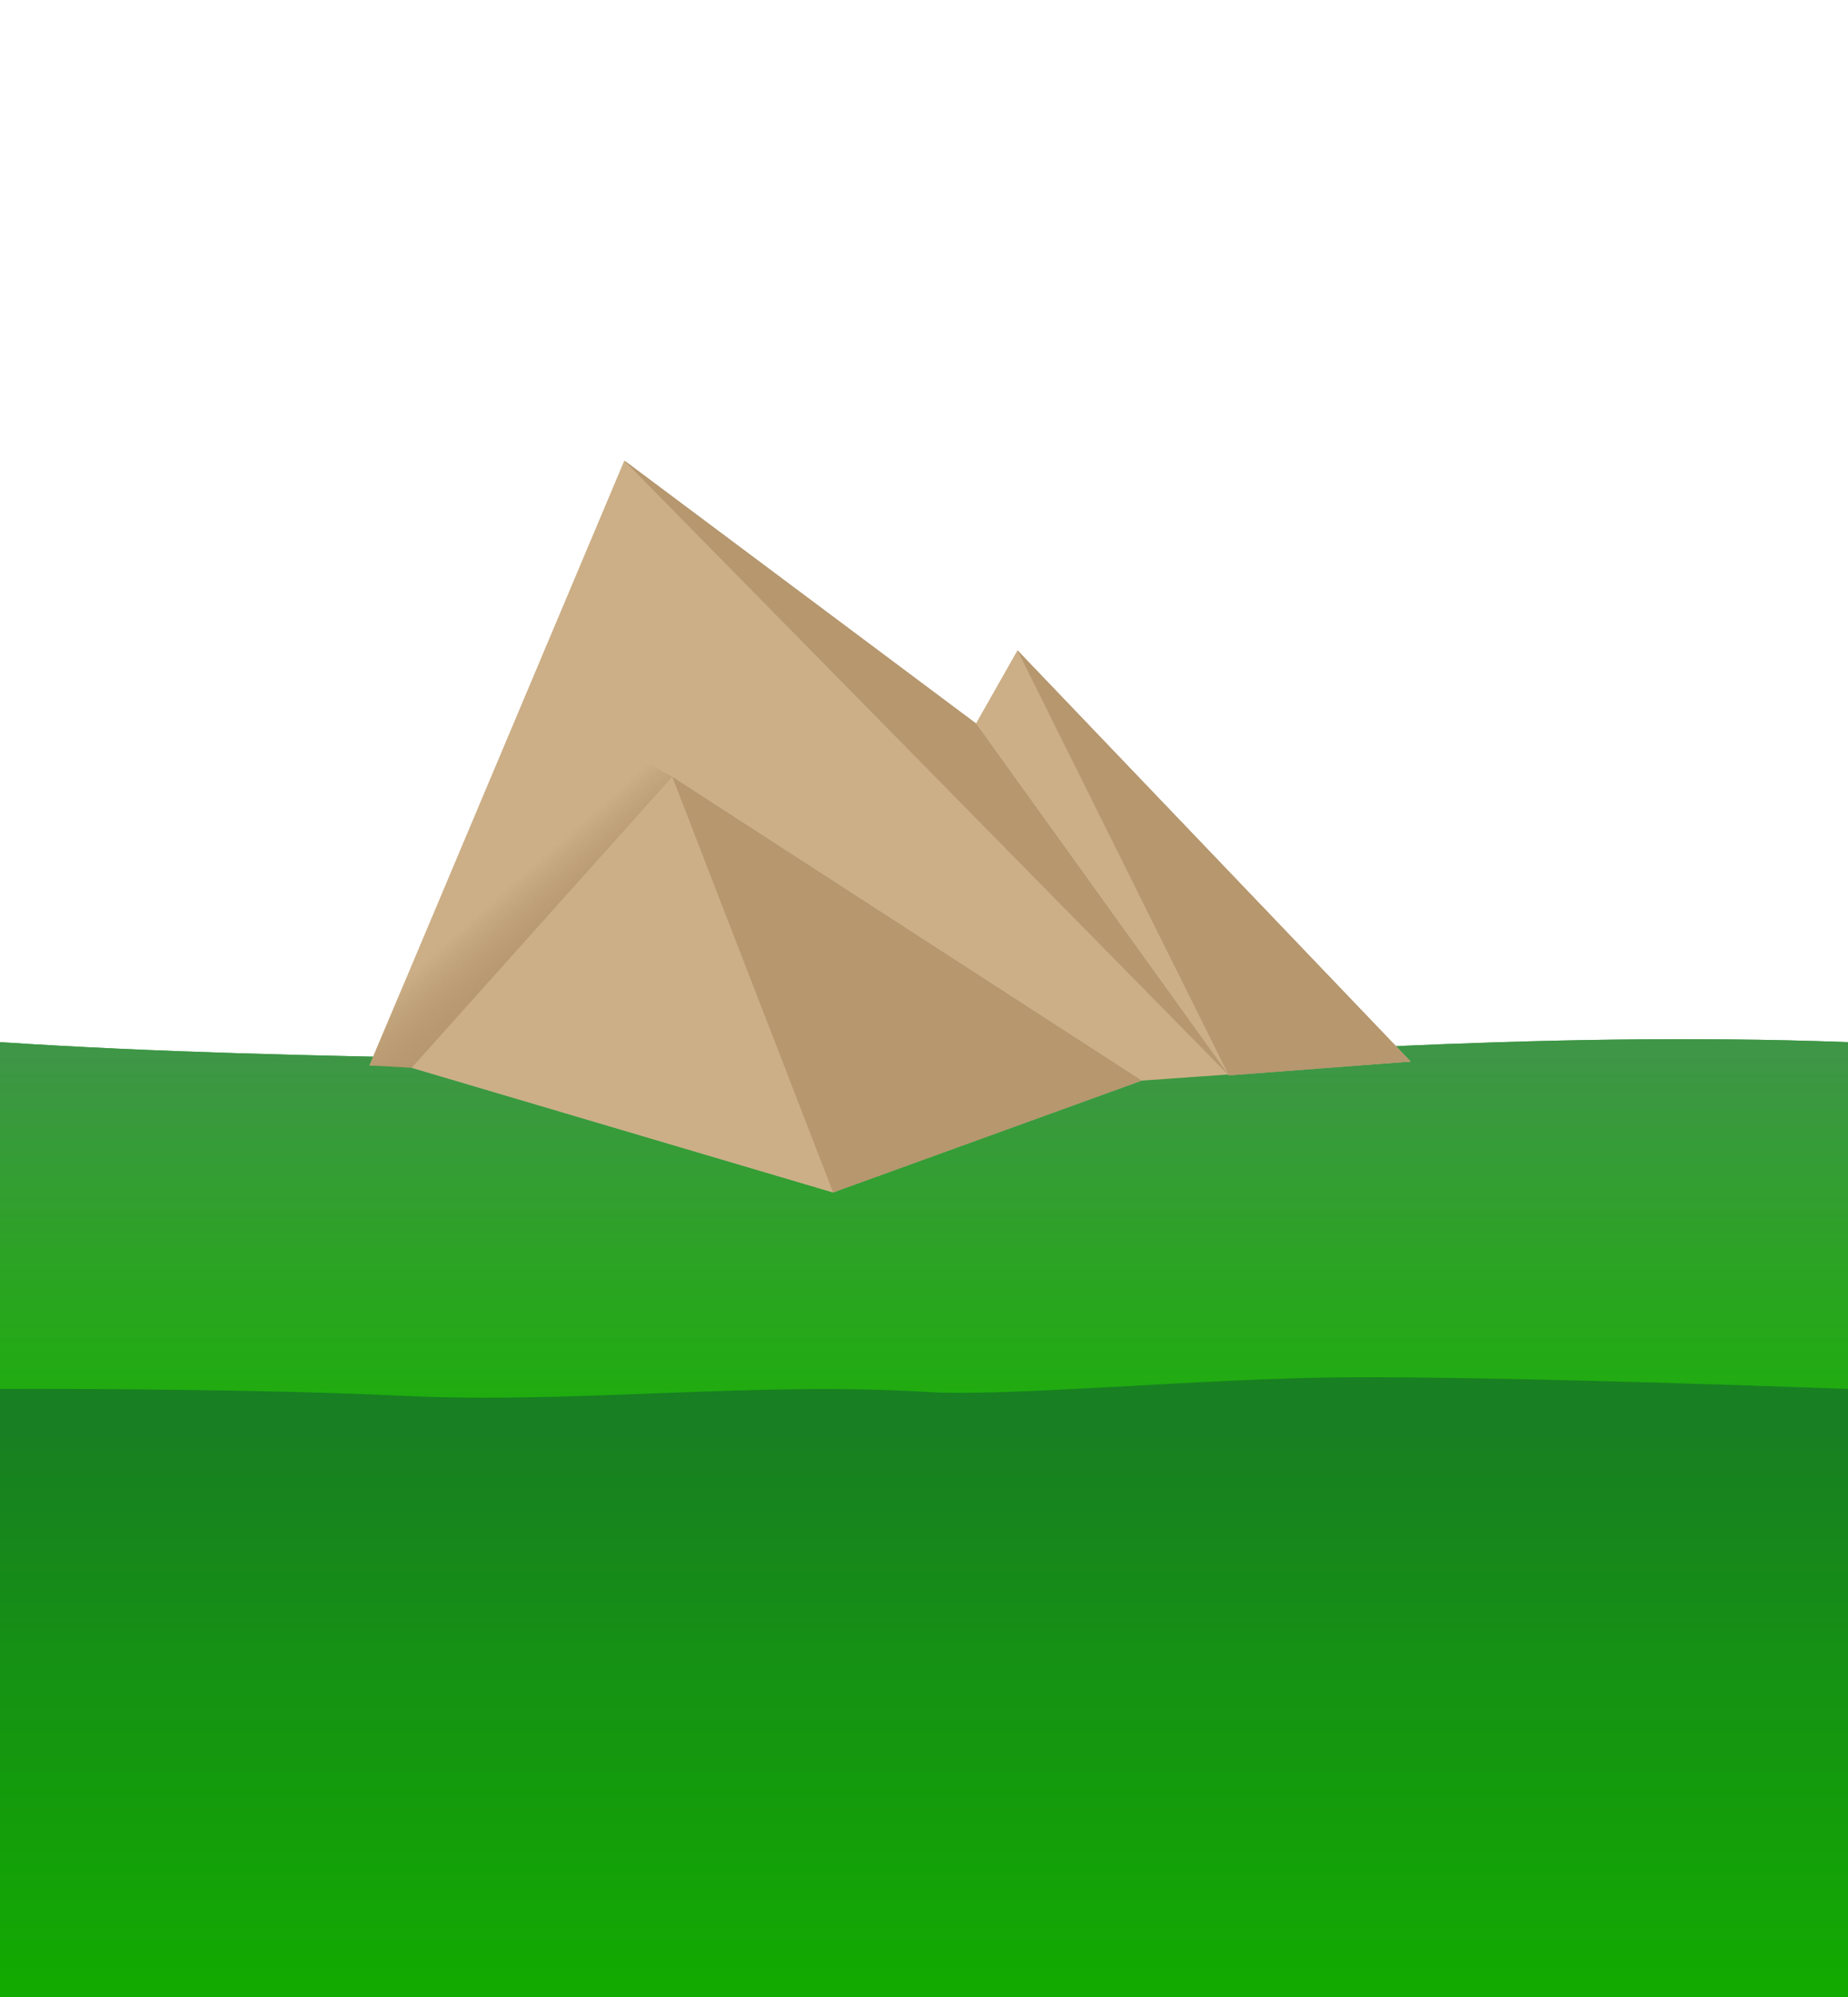 <?xml version="1.0" encoding="UTF-8" standalone="no"?>
<svg
   xmlns:dc="http://purl.org/dc/elements/1.1/"
   xmlns:cc="http://creativecommons.org/ns#"
   xmlns:rdf="http://www.w3.org/1999/02/22-rdf-syntax-ns#"
   xmlns:svg="http://www.w3.org/2000/svg"
   xmlns="http://www.w3.org/2000/svg"
   xmlns:xlink="http://www.w3.org/1999/xlink"
   xmlns:sodipodi="http://sodipodi.sourceforge.net/DTD/sodipodi-0.dtd"
   xmlns:inkscape="http://www.inkscape.org/namespaces/inkscape"
   sodipodi:docname="Tundra2.svg"
   inkscape:version="1.0 (4035a4fb49, 2020-05-01)"
   id="svg1129"
   version="1.1"
   viewBox="0 0 1000 1080"
   height="1080mm"
   width="1000mm">
  <defs
     id="defs1123">
    <linearGradient
       y2="755.838"
       x2="505.674"
       y1="571.089"
       x1="505.674"
       gradientTransform="translate(-3.0999999e-6,1.3e-4)"
       gradientUnits="userSpaceOnUse"
       id="linearGradient1835"
       xlink:href="#linearGradient1841"
       inkscape:collect="always" />
    <linearGradient
       id="linearGradient1841"
       inkscape:collect="always">
      <stop
         id="stop1837"
         offset="0"
         style="stop-color:#3e9646;stop-opacity:1" />
      <stop
         id="stop1839"
         offset="1"
         style="stop-color:#20ac0f;stop-opacity:1" />
    </linearGradient>
    <linearGradient
       y2="755.838"
       x2="505.674"
       y1="571.089"
       x1="505.674"
       gradientTransform="translate(1000,1.3e-4)"
       gradientUnits="userSpaceOnUse"
       id="linearGradient3449"
       xlink:href="#linearGradient1841"
       inkscape:collect="always" />
    <linearGradient
       inkscape:collect="always"
       xlink:href="#linearGradient2113"
       id="linearGradient1027"
       gradientUnits="userSpaceOnUse"
       x1="299.342"
       y1="515.83"
       x2="270.477"
       y2="483.223" />
    <linearGradient
       id="linearGradient2113"
       inkscape:collect="always">
      <stop
         id="stop2109"
         offset="0"
         style="stop-color:#b6976e;stop-opacity:1" />
      <stop
         id="stop2111"
         offset="1"
         style="stop-color:#b6976e;stop-opacity:0" />
    </linearGradient>
    <linearGradient
       y2="1081.172"
       x2="517.879"
       y1="772.534"
       x1="517.879"
       gradientTransform="translate(1000,1.3e-4)"
       gradientUnits="userSpaceOnUse"
       id="linearGradient3447"
       xlink:href="#linearGradient1069"
       inkscape:collect="always" />
    <linearGradient
       inkscape:collect="always"
       id="linearGradient1069">
      <stop
         style="stop-color:#187f22;stop-opacity:1"
         offset="0"
         id="stop1065" />
      <stop
         style="stop-color:#12ab00;stop-opacity:1"
         offset="1"
         id="stop1067" />
    </linearGradient>
    <linearGradient
       y2="483.223"
       x2="270.477"
       y1="515.83"
       x1="299.342"
       gradientUnits="userSpaceOnUse"
       id="linearGradient2070"
       xlink:href="#linearGradient2113"
       inkscape:collect="always" />
  </defs>
  <sodipodi:namedview
     inkscape:window-maximized="1"
     inkscape:window-y="-8"
     inkscape:window-x="-8"
     inkscape:window-height="1017"
     inkscape:window-width="1920"
     inkscape:snap-page="true"
     showgrid="false"
     inkscape:document-rotation="0"
     inkscape:current-layer="layer1"
     inkscape:document-units="mm"
     inkscape:cy="2054.2658"
     inkscape:cx="1605.7143"
     inkscape:zoom="0.175"
     inkscape:pageshadow="2"
     inkscape:pageopacity="0.0"
     borderopacity="1.0"
     bordercolor="#666666"
     pagecolor="#ffffff"
     id="base" />
  <g
     id="layer1"
     inkscape:groupmode="layer"
     inkscape:label="Layer 1">
    <path
       style="display:inline;fill:url(#linearGradient1835);fill-opacity:1;stroke:none;stroke-width:0.265;stroke-linecap:butt;stroke-linejoin:miter;stroke-miterlimit:4;stroke-dasharray:none;stroke-opacity:1"
       d="M -1.0999999e-6,563.607 C 168.561,574.669 343.208,570.894 499.248,579.642 667.269,571.103 829.358,557.287 1000,563.607 V 1080 H -3.0999999e-6 Z"
       id="path1832"
       sodipodi:nodetypes="cccccc" />
    <path
       sodipodi:nodetypes="cccccc"
       id="path3373"
       d="M -1.0999999e-6,563.607 C 168.561,574.669 343.208,570.894 499.248,579.642 667.269,571.103 829.358,557.287 1000,563.607 V 1080 H -3.0999999e-6 Z"
       style="font-variation-settings:normal;display:inline;opacity:1;vector-effect:none;fill:url(#linearGradient3449);fill-opacity:1;stroke:none;stroke-width:0.265;stroke-linecap:butt;stroke-linejoin:miter;stroke-miterlimit:4;stroke-dasharray:none;stroke-dashoffset:0;stroke-opacity:1;stop-color:#000000;stop-opacity:1" />
    <g
       transform="translate(-3.0999999e-6,-3.7e-4)"
       id="g1121"
       style="stroke:none">
      <path
         style="fill:#b6a791;fill-opacity:1;stroke:none;stroke-width:0.265px;stroke-linecap:butt;stroke-linejoin:miter;stroke-opacity:1"
         d="m 550.575,351.727 114.391,229.852 98.355,-7.484 z"
         id="path1857" />
      <path
         sodipodi:nodetypes="ccccccc"
         style="fill:#ccaf87;fill-opacity:1;stroke:none;stroke-width:0.265px;stroke-linecap:butt;stroke-linejoin:miter;stroke-opacity:1"
         d="m 337.829,249.095 190.296,142.187 22.451,-39.556 212.747,222.368 -145.537,10.316 -417.867,-8.178 z"
         id="path1008-4" />
      <path
         style="fill:#b6a791;fill-opacity:1;stroke:none;stroke-width:0.265px;stroke-linecap:butt;stroke-linejoin:miter;stroke-opacity:1"
         d="m 337.829,249.095 327.138,332.483 v 0 l -136.842,-190.296 z"
         id="path2055"
         sodipodi:nodetypes="ccccc" />
      <path
         style="fill:#c9beae;fill-opacity:1;stroke:none;stroke-width:0.265px;stroke-linecap:butt;stroke-linejoin:miter;stroke-opacity:1"
         d="M 222.77,577.443 363.797,420.139 596.406,583.283 450.84,644.887 Z"
         id="path2103"
         sodipodi:nodetypes="ccccc" />
      <path
         style="fill:#b6a791;fill-opacity:1;stroke:none;stroke-width:0.265px;stroke-linecap:butt;stroke-linejoin:miter;stroke-opacity:1"
         d="m 363.797,420.139 87.043,224.748 166.944,-60.476 z"
         id="path2105"
         sodipodi:nodetypes="cccc" />
      <path
         style="fill:url(#linearGradient2070);fill-opacity:1;stroke:none;stroke-width:0.265px;stroke-linecap:butt;stroke-linejoin:miter;stroke-opacity:1"
         d="M 363.797,420.139 222.77,577.443 199.918,576.233 284.375,374.712 Z"
         id="path2107"
         sodipodi:nodetypes="ccccc" />
      <path
         id="path3385"
         d="m 550.575,351.727 114.391,229.852 98.355,-7.484 z"
         style="fill:#b6976e;fill-opacity:1;stroke:none;stroke-width:0.265px;stroke-linecap:butt;stroke-linejoin:miter;stroke-opacity:1" />
      <path
         sodipodi:nodetypes="ccccc"
         id="path3387"
         d="m 337.829,249.095 327.138,332.483 v 0 l -136.842,-190.296 z"
         style="fill:#b6976e;fill-opacity:1;stroke:none;stroke-width:0.265px;stroke-linecap:butt;stroke-linejoin:miter;stroke-opacity:1" />
      <path
         sodipodi:nodetypes="ccccc"
         id="path3389"
         d="M 222.77,577.443 363.797,420.139 596.406,583.283 450.84,644.887 Z"
         style="fill:#ccaf87;fill-opacity:1;stroke:none;stroke-width:0.265px;stroke-linecap:butt;stroke-linejoin:miter;stroke-opacity:1" />
      <path
         sodipodi:nodetypes="cccc"
         id="path3391"
         d="m 363.797,420.139 87.043,224.748 166.944,-60.476 z"
         style="fill:#b6976e;fill-opacity:1;stroke:none;stroke-width:0.265px;stroke-linecap:butt;stroke-linejoin:miter;stroke-opacity:1" />
      <path
         sodipodi:nodetypes="ccccc"
         id="path3393"
         d="M 363.797,420.139 222.77,577.443 199.918,576.233 284.375,374.712 Z"
         style="fill:url(#linearGradient1027);fill-opacity:1;stroke:none;stroke-width:0.265px;stroke-linecap:butt;stroke-linejoin:miter;stroke-opacity:1" />
    </g>
    <path
       sodipodi:nodetypes="cssacccc"
       id="path117"
       d="m -3.0999999e-6,751.153 c 0,0 126.233,-0.649 218.987,3.768 92.755,4.417 190.163,-7.98 283.468,-2.088 42.192,2.664 150.583,-7.519 225.944,-7.976 C 818.955,744.309 1000,751.153 1000,751.153 V 1080 H -3.0999999e-6 Z"
       style="font-variation-settings:normal;display:inline;opacity:1;vector-effect:none;fill:url(#linearGradient3447);fill-opacity:1;stroke:none;stroke-width:0.265;stroke-linecap:butt;stroke-linejoin:miter;stroke-miterlimit:4;stroke-dasharray:none;stroke-dashoffset:0;stroke-opacity:1;stop-color:#000000;stop-opacity:1" />
  </g>
</svg>

